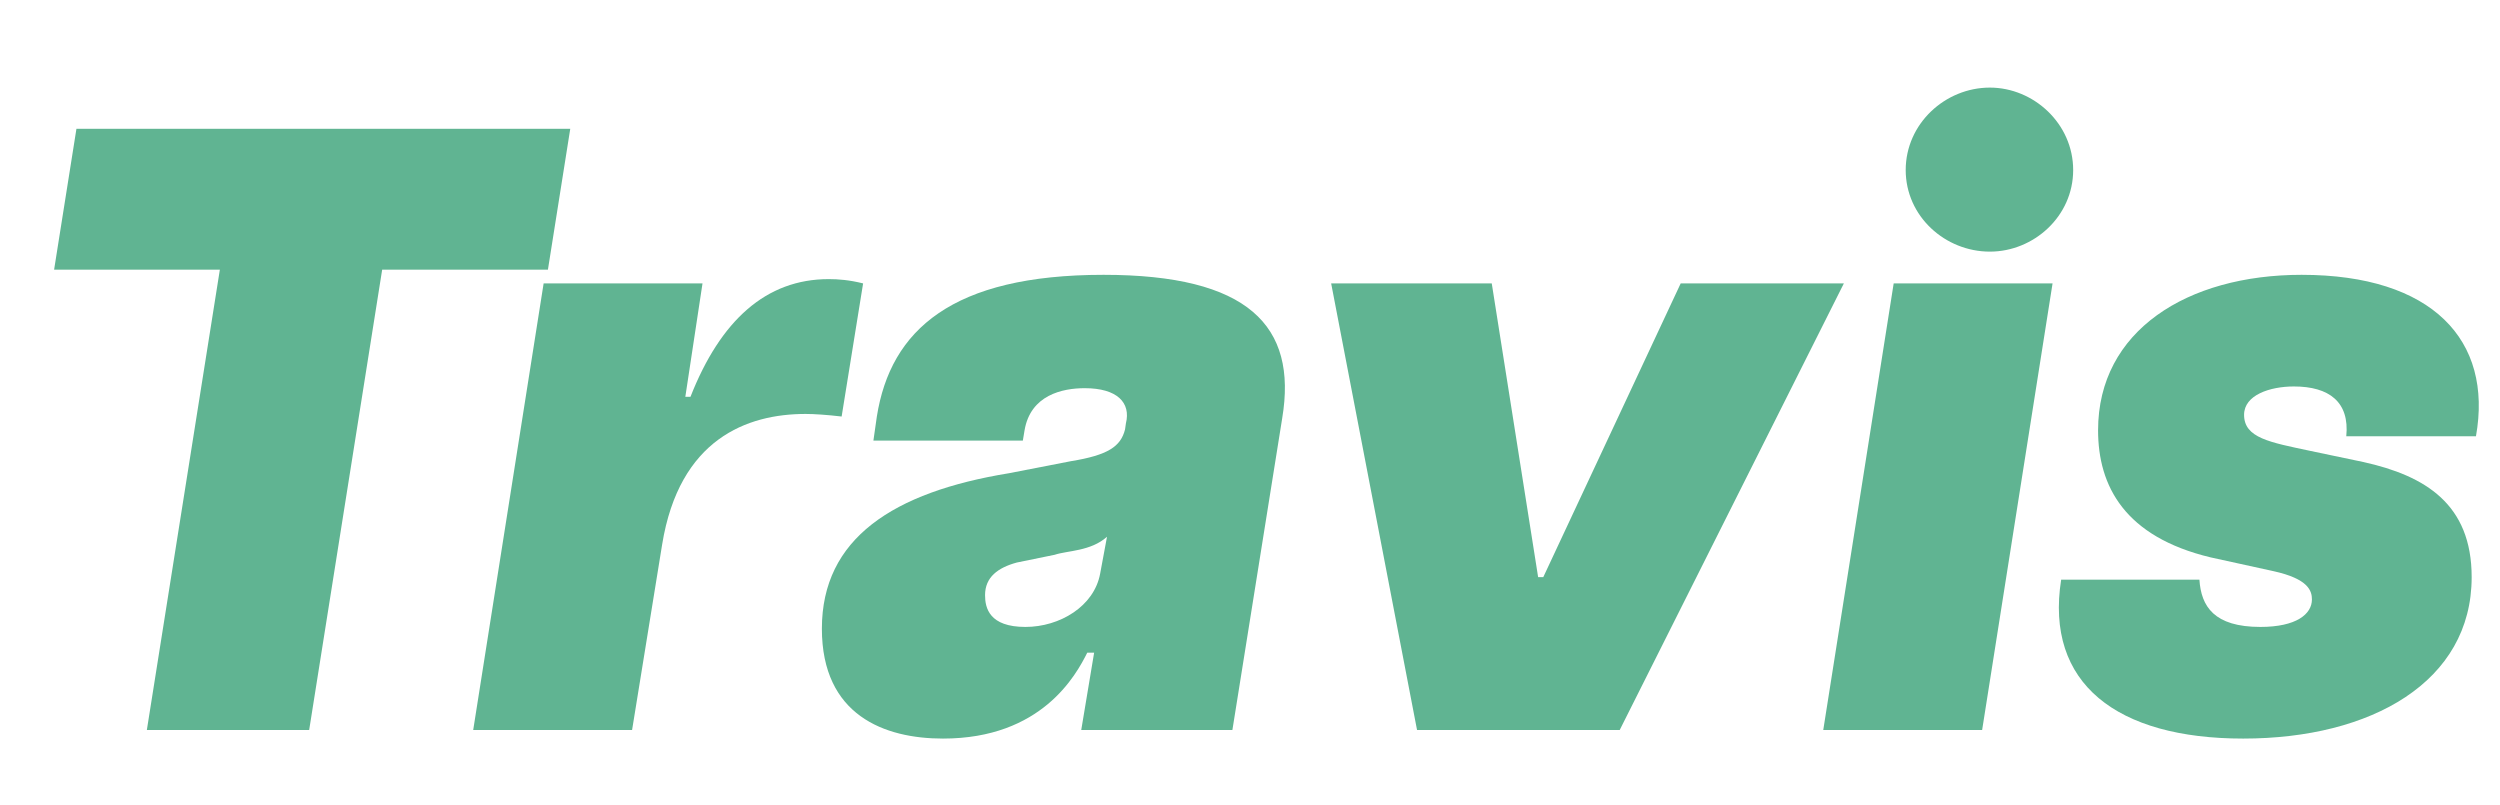 <?xml version="1.0" encoding="utf-8"?>
<!-- Generator: Adobe Illustrator 27.7.0, SVG Export Plug-In . SVG Version: 6.00 Build 0)  -->
<svg version="1.1" id="Layer_1" xmlns="http://www.w3.org/2000/svg" xmlns:xlink="http://www.w3.org/1999/xlink" x="0px" y="0px"
	 viewBox="0 0 291.1 93.7" style="enable-background:new 0 0 291.1 93.7;" xml:space="preserve">
<style type="text/css">
	.st0{fill:#60B492;}
</style>
<g>
	<g>
		<path class="st0" d="M25.6,31.4H6.3L8.9,15h57.5l-2.6,16.4H44.5L36,85H17.1L25.6,31.4z"/>
		<path class="st0" d="M63.3,33h18.5l-2,13.2h0.6c3.5-8.9,8.8-13.7,16.1-13.7c1.1,0,2.4,0.1,4,0.5L98,48.5c-1.7-0.2-3.2-0.3-4.2-0.3
			c-6.8,0-14.7,2.9-16.7,15.2L73.6,85H55.1L63.3,33z"/>
		<path class="st0" d="M95.7,73.2c0-10.5,8.3-15.9,21.8-18.1l7.2-1.4C129,53,130.5,52,131,50l0.1-0.7c0.6-2.4-1-4.1-4.8-4.1
			c-2.6,0-6.3,0.8-7,4.9l-0.2,1.2h-17.4l0.4-2.8c1.6-10.1,8.8-16.5,26.4-16.5c16.8,0,22.6,5.9,20.8,16.7L143.5,85h-17.6l1.5-9h-0.8
			c-1.3,2.6-5.3,10-16.8,10C103,86,95.7,83.3,95.7,73.2z M119.4,73c4,0,8-2.4,8.7-6.2l0.8-4.3c-1.9,1.7-4.6,1.6-6.1,2.1l-4.4,0.9
			c-2.2,0.6-3.7,1.7-3.7,3.8C114.7,70.8,115.2,73,119.4,73z"/>
		<path class="st0" d="M155,33h18.7l5.4,34.2h0.6l16-34.2h19l-26.1,52H165L155,33z"/>
		<path class="st0" d="M220.5,33H239l-8.2,52h-18.5L220.5,33z M231.7,10.2c5.1,0,9.7,4.2,9.7,9.6s-4.6,9.5-9.7,9.5
			c-5.2,0-9.8-4.1-9.8-9.5S226.5,10.2,231.7,10.2z"/>
		<path class="st0" d="M240,67.5h16.1c0.2,3.1,1.7,5.5,7.1,5.5c4.2,0,6-1.5,6-3.2c0-1-0.4-2.4-4.5-3.3l-7.3-1.6
			c-10-2.4-13.1-8.3-13.1-14.8c0-11.6,10.4-18.1,23.7-18.1c15.2,0,22.3,7.6,20.3,18.8h-15.1c0.4-4-2-5.8-6.1-5.8
			c-2.8,0-5.8,1-5.8,3.3c0,2.7,3,3.2,7.7,4.2l6.2,1.3c7.2,1.6,12.6,4.9,12.6,13.4c0,12.2-11.7,18.8-26.6,18.8
			C246.5,86,238.1,79.6,240,67.5z"/>
	</g>
</g>
</svg>
